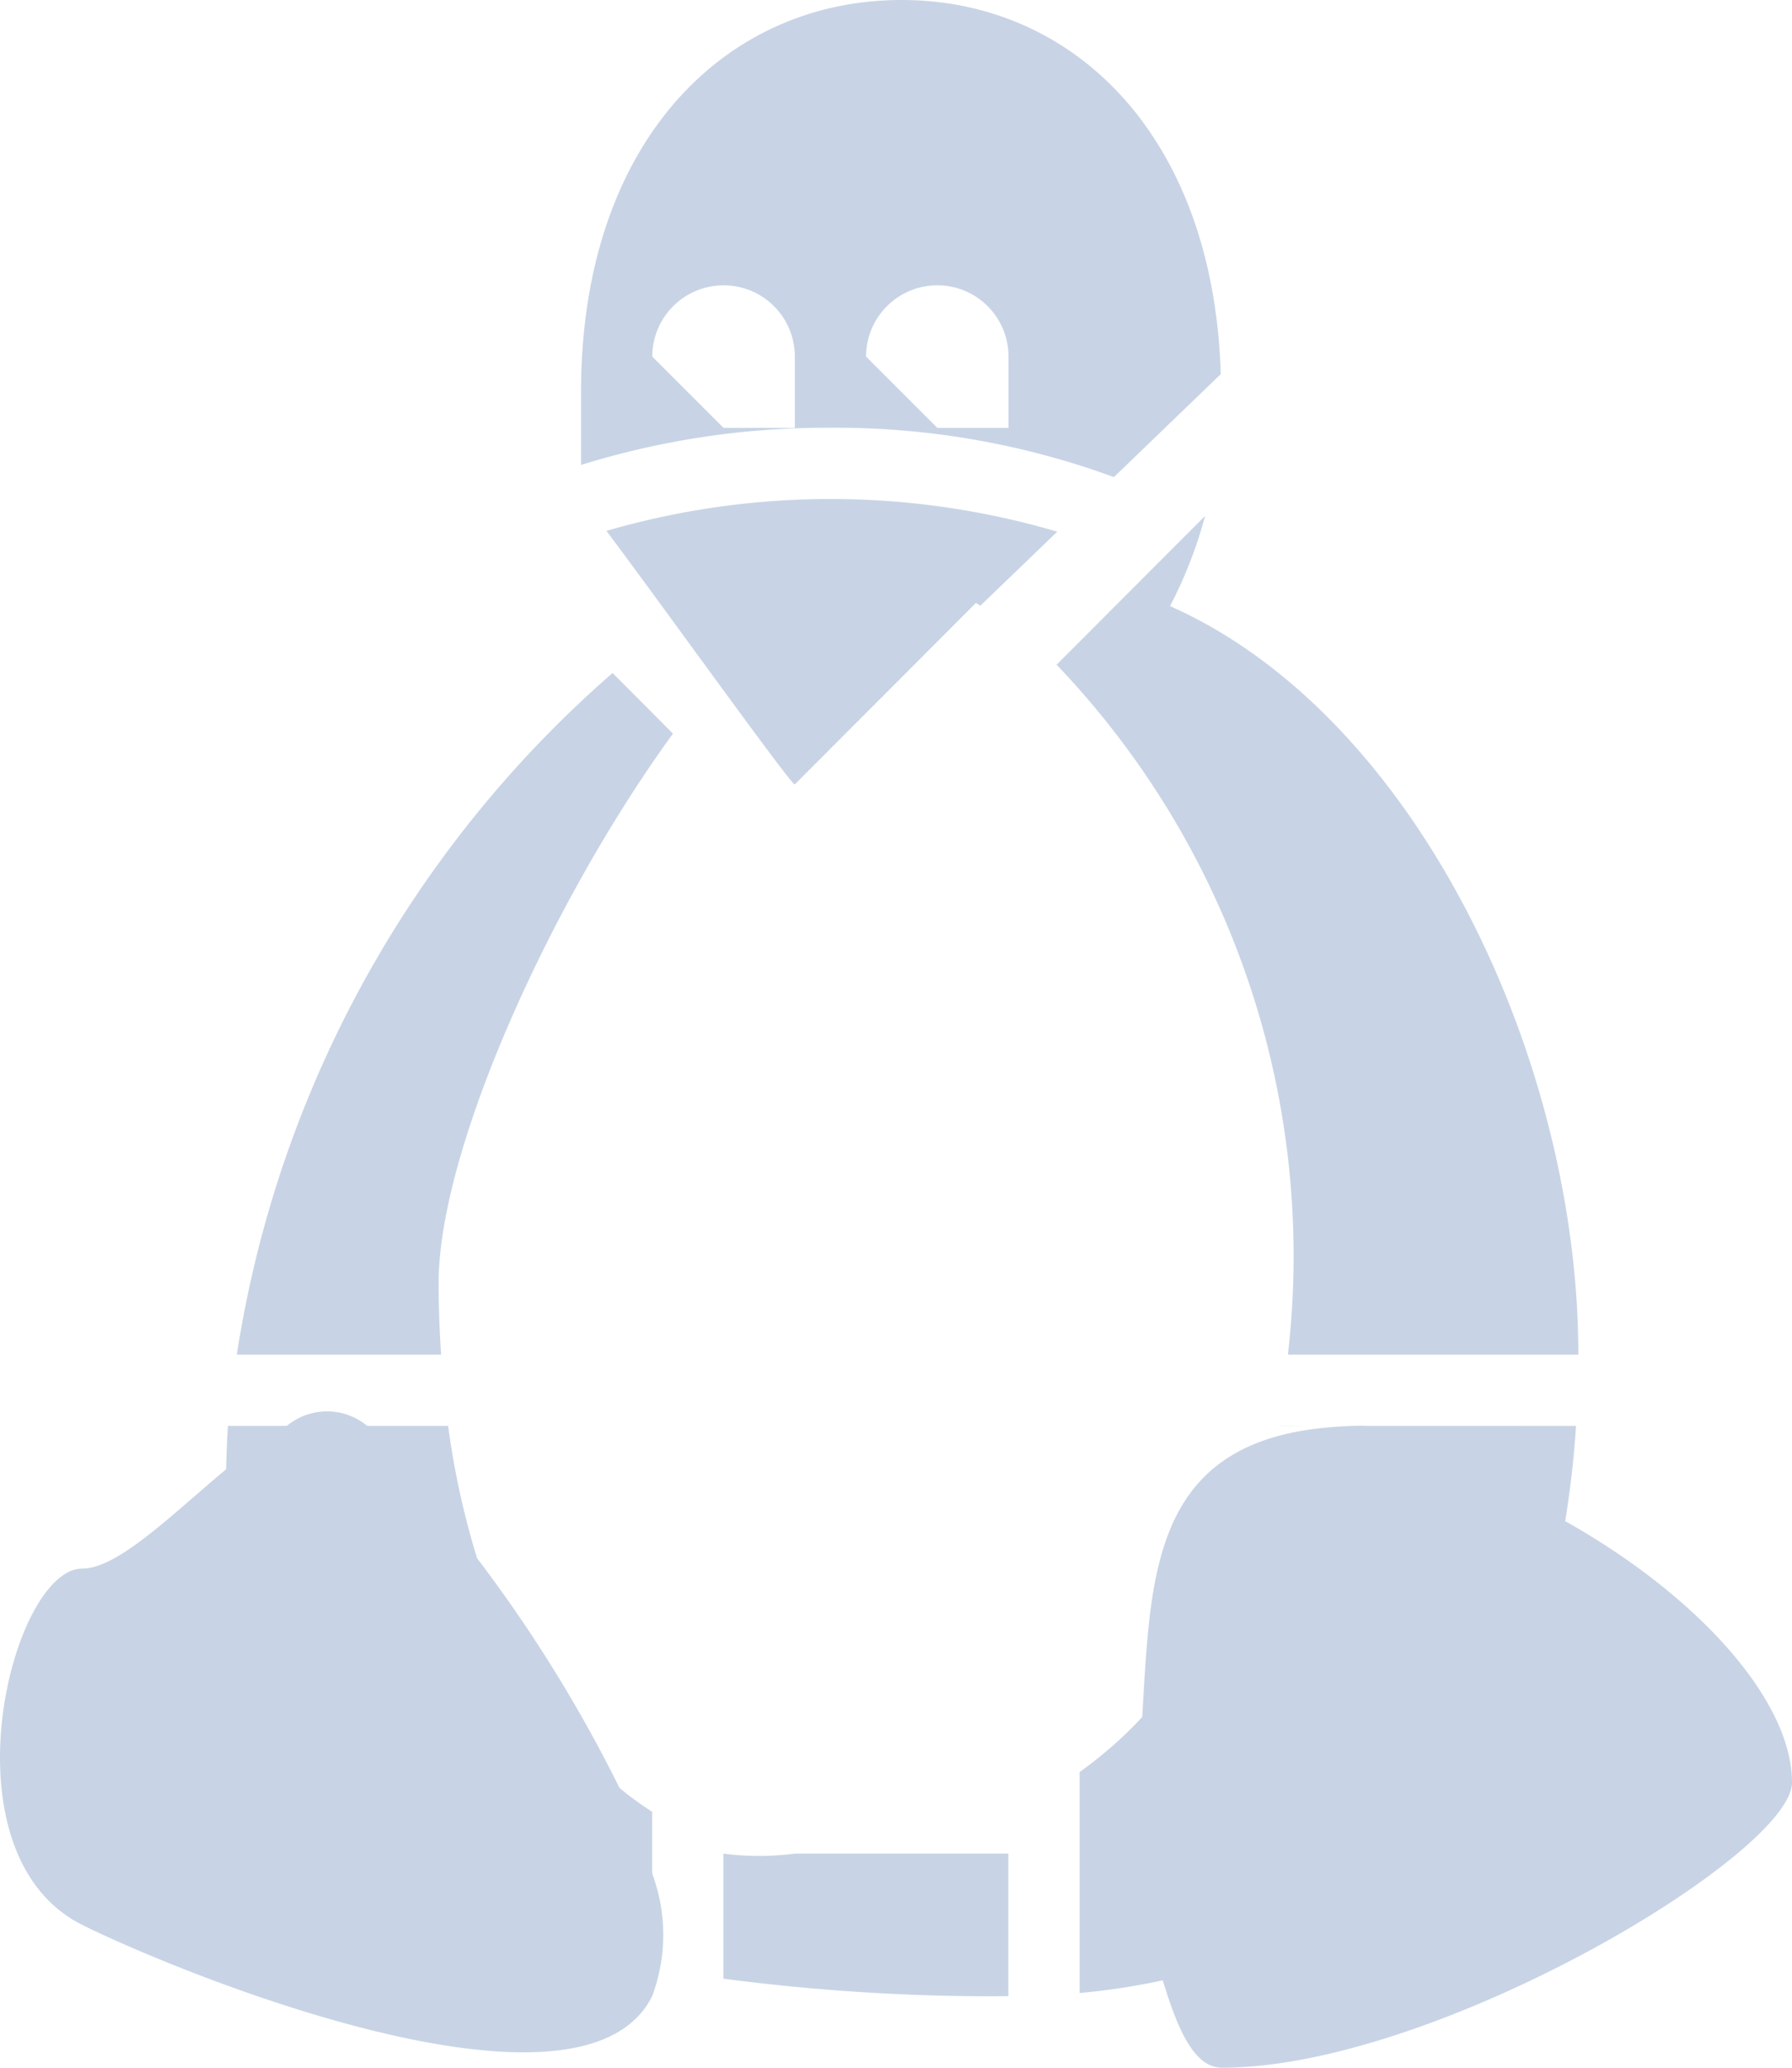 <svg width="13" height="15" viewBox="0 0 13 15" xmlns="http://www.w3.org/2000/svg"><title>icon_os_linux</title><path d="M11.355 11.035c.035-.22.063-.448.078-.691H9.899c-1.55 0-1.546 1.021-1.613 2.112-.137.148-.29.282-.454.399v1.603c.203-.018.404-.049.603-.092.095.306.212.634.43.634C10.417 15 13 13.448 13 12.931c0-.593-.678-1.353-1.645-1.896zm-1.769-.691H9.9c0-.003-.156 0-.313 0zm0 0h-.314c0 .003.157 0 .314 0zm-4.855 2.799a2.274 2.274 0 0 1-.237-.173 10.302 10.302 0 0 0-1.033-1.666 5.913 5.913 0 0 1-.21-.96h-.587a.456.456 0 0 0-.583 0h-.427c-.008.103-.01.21-.014.315-.391.325-.783.72-1.043.72-.517 0-1.034 2.068 0 2.585.654.327 3.617 1.552 4.134.517a1.27 1.27 0 0 0 0-.89v-.448zm.517.304v.907c.685.09 1.376.133 2.067.127v-1.034h-1.55a2.009 2.009 0 0 1-.517 0zm4.095-3.62h2.107c0-2.145-1.177-4.64-2.962-5.43.108-.208.194-.427.254-.654L7.665 4.822a6.209 6.209 0 0 1 1.678 5.005zm-7.626 0H3.2a8.018 8.018 0 0 1-.018-.518c0-.982.83-2.792 1.7-3.987l-.438-.44a8.216 8.216 0 0 0-2.726 4.945zm4.306-6.724a5.863 5.863 0 0 1 2.058.358l.775-.747C8.804.988 7.792 0 6.54 0 5.256 0 4.215 1.034 4.215 2.845v.528a6.007 6.007 0 0 1 1.808-.27zM6.8 2.07c.285 0 .516.231.516.517v.517H6.8l-.517-.517c0-.286.231-.517.517-.517zm-1.55 0c.285 0 .516.231.516.517v.517h-.517l-.517-.517c0-.286.232-.517.517-.517zm-.85 1.782c.407.542 1.349 1.858 1.366 1.838L7.08 4.374l.032.02.558-.537a5.83 5.83 0 0 0-3.27-.006z" fill="#C8D4E5" fill-rule="evenodd"/></svg>